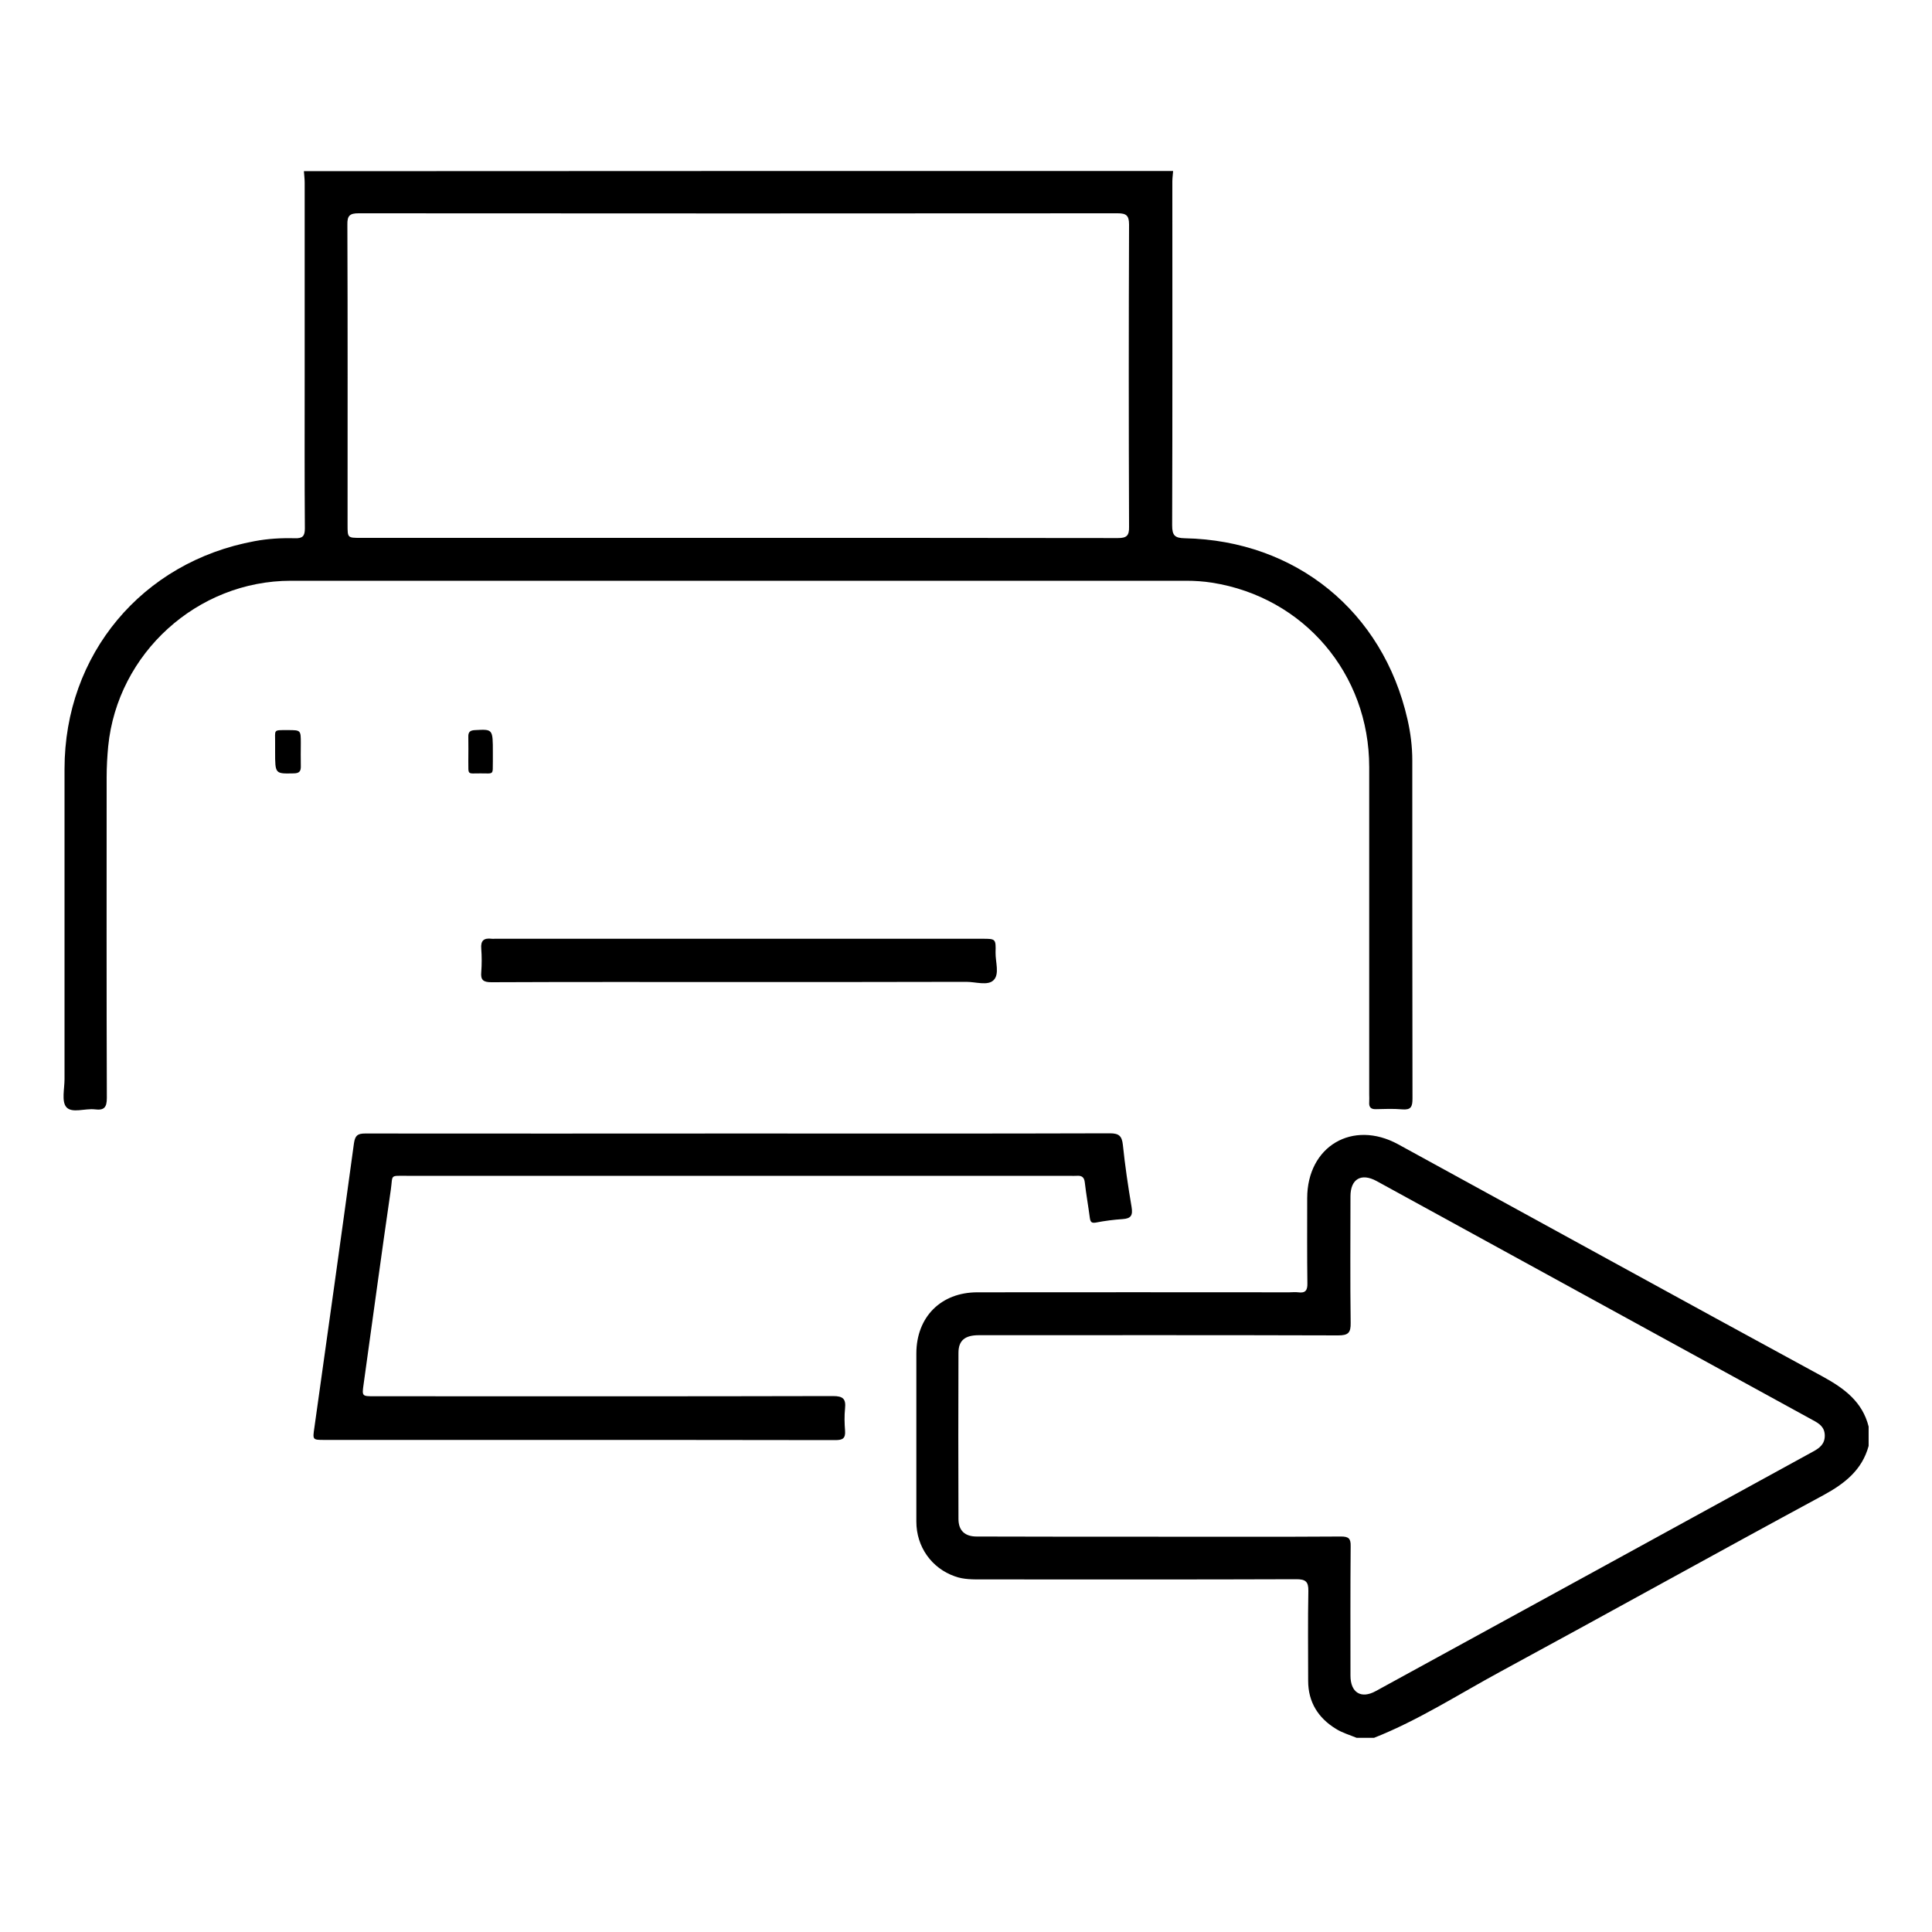 <?xml version="1.0" encoding="utf-8"?>
<!-- Generator: Adobe Illustrator 21.1.0, SVG Export Plug-In . SVG Version: 6.00 Build 0)  -->
<svg version="1.1" id="Camada_1" xmlns="http://www.w3.org/2000/svg" xmlns:xlink="http://www.w3.org/1999/xlink" x="0px" y="0px"
	 viewBox="0 0 1000 1000" style="enable-background:new 0 0 1000 1000;" xml:space="preserve">
<title>users2</title>
<title>contract</title>
<title>users2</title>
<title>contract</title>
<g>
	<path d="M607.2,88.5c-0.1,1.8-0.4,3.6-0.4,5.4c0,59.3,0.1,118.6-0.1,178c0,5.3,1.4,6.6,6.6,6.7c57.5,1.2,102.5,37.9,115.2,93.7
		c1.6,7,2.5,14.1,2.5,21.3c0,58.3,0,116.6,0.1,175c0,4.3-0.8,6-5.4,5.6c-4.5-0.4-9-0.2-13.5-0.1c-2.6,0.1-3.7-1-3.5-3.6
		c0.1-1.3,0-2.7,0-4c0-56.5,0-113,0-169.5c0-48.2-33.8-87.9-81.3-95.4c-4.4-0.7-9-1-13.4-1c-154.5,0-308.9,0-463.4,0
		c-48.5,0-89.8,37.5-94.6,85.7c-0.5,5.3-0.8,10.6-0.8,16c0,55.3-0.1,110.6,0.1,166c0,5-1.5,6.5-6.2,5.9c-5.1-0.6-11.9,2.2-14.8-1.2
		c-2.5-3-0.9-9.5-0.9-14.5c0-53.5,0-107,0-160.5c0-59.2,40.1-107.2,98.4-117.9c6.9-1.3,13.9-1.7,20.9-1.5c3.9,0.1,5.1-1.1,5.1-5.1
		c-0.2-26-0.1-52-0.1-78c0-33.7,0-67.3,0-101c0-2-0.3-4-0.4-5.9C307.2,88.5,457.2,88.5,607.2,88.5z M382.2,278.4
		c65.5,0,131,0,196.4,0.1c4.5,0,5.9-1.2,5.8-5.8c-0.2-52.2-0.2-104.3,0-156.5c0-4.7-1.5-5.8-5.9-5.8c-131,0.1-261.9,0.1-392.9,0
		c-4.5,0-5.9,1.2-5.8,5.8c0.2,51.8,0.1,103.6,0.1,155.5c0,6.7,0,6.7,6.8,6.7C251.9,278.4,317.1,278.4,382.2,278.4z"/>
	<path d="M702.2,899.5c-3.6-1.5-7.5-2.6-10.8-4.7c-9.1-5.6-14.3-13.8-14.3-24.8c0-15.5-0.2-31,0.1-46.5c0.1-4.9-1.5-6.1-6.2-6.1
		c-54.2,0.2-108.3,0.1-162.5,0.1c-4.8,0-9.7,0.1-14.3-1.6c-12-4.2-19.9-15.3-19.9-28.3c0-29,0-58,0-87c0-18.9,12.7-31.7,31.6-31.7
		c53.8-0.1,107.6,0,161.5,0c1.5,0,3-0.2,4.5,0c3.7,0.5,4.9-0.9,4.8-4.7c-0.2-14.7-0.1-29.3-0.1-44c0-26.9,23.5-40.8,47.1-27.9
		c73.3,40.1,146.5,80.4,219.9,120.3c11.1,6.1,20.4,13,23.6,25.8c0,3.3,0,6.7,0,10c-3.4,12.5-12.4,19.5-23.4,25.5
		c-55.9,30.2-111.4,61.1-167.3,91.4c-21.6,11.7-42.3,25.1-65.3,34.2C708.2,899.5,705.2,899.5,702.2,899.5z M599.6,795.4
		c31.5,0,63,0.1,94.5-0.1c3.9,0,5.1,1,5,5c-0.2,22.3-0.1,44.7-0.1,67c0,8.8,5.5,12.2,13.1,8c75.5-41.3,150.9-82.6,226.4-124
		c3.3-1.8,6.1-3.9,6-8.4c-0.1-4.3-2.9-6.1-6.1-7.8c-75.3-41.3-150.6-82.5-225.9-123.8c-7.9-4.3-13.5-1.1-13.5,7.9
		c0,21.8-0.2,43.7,0.1,65.5c0.1,5.2-1.3,6.5-6.5,6.5c-62-0.2-124-0.1-186-0.1c-7.1,0-10.5,2.7-10.5,9.1c-0.1,28.7-0.1,57.3,0,86
		c0,6.1,3.4,9.1,9.4,9.1C536.9,795.4,568.2,795.4,599.6,795.4z"/>
	<path d="M382,586.7c64.2,0,128.3,0.1,192.5-0.1c4.7,0,6.2,1.4,6.7,6c1.1,10.7,2.7,21.5,4.5,32.1c0.7,4.3-0.2,6-4.6,6.3
		c-4.6,0.3-9.3,0.9-13.9,1.8c-2.3,0.4-2.8-0.4-3.1-2.4c-0.8-6.1-1.9-12.2-2.6-18.3c-0.3-2.9-1.7-3.7-4.2-3.5c-1.2,0.1-2.3,0-3.5,0
		c-114.5,0-229,0-343.4,0c-8.8,0-7-0.7-8.1,7.1c-4.9,33.6-9.4,67.2-14.1,100.8c-0.9,6.2-0.8,6.2,5.5,6.2c79.2,0,158.3,0.1,237.5-0.1
		c5.2,0,6.7,1.5,6.2,6.4c-0.4,3.8-0.3,7.7,0,11.5c0.3,4.1-1.3,4.9-5.1,4.9c-52.5-0.1-105-0.1-157.5-0.1c-35.7,0-71.3,0-107,0
		c-6,0-6-0.1-5.1-6.2c6.9-49.1,13.8-98.2,20.5-147.3c0.6-4.1,1.9-5.1,5.8-5.1C253.4,586.8,317.7,586.7,382,586.7z"/>
	<path d="M382.2,508.3c-42.6,0-85.3-0.1-127.9,0.1c-4.2,0-5.6-1.2-5.2-5.3c0.3-4,0.3-8,0-12c-0.4-4.3,1.4-5.7,5.4-5.2
		c0.5,0.1,1,0,1.5,0c84.1,0,168.2,0,252.4,0c6.9,0,7.1,0,6.9,7.1c-0.1,4.9,2.2,11.3-1.1,14.4c-3,2.9-9.2,0.8-14,0.8
		C460.8,508.3,421.5,508.3,382.2,508.3z"/>
	<path d="M142.4,389.1c0-1.5,0-3,0-4.5c0.1-7.1-1.3-6.7,6.6-6.7c6.7,0,6.7,0,6.7,6.8c0,3.8-0.1,7.6,0,11.5c0.1,2.8-0.5,4.1-3.8,4.1
		C142.4,400.5,142.4,400.6,142.4,389.1z"/>
	<path d="M255.1,389.5c0,1.5,0,3,0,4.5c-0.1,7.3,0.7,6.3-6.4,6.3c-7.1,0-6.2,1-6.3-6.4c0-4.2,0.1-8.3,0-12.5c-0.1-2.6,1-3.4,3.5-3.5
		C255.1,377.4,255.1,377.3,255.1,389.5z"/>
</g>
</svg>
